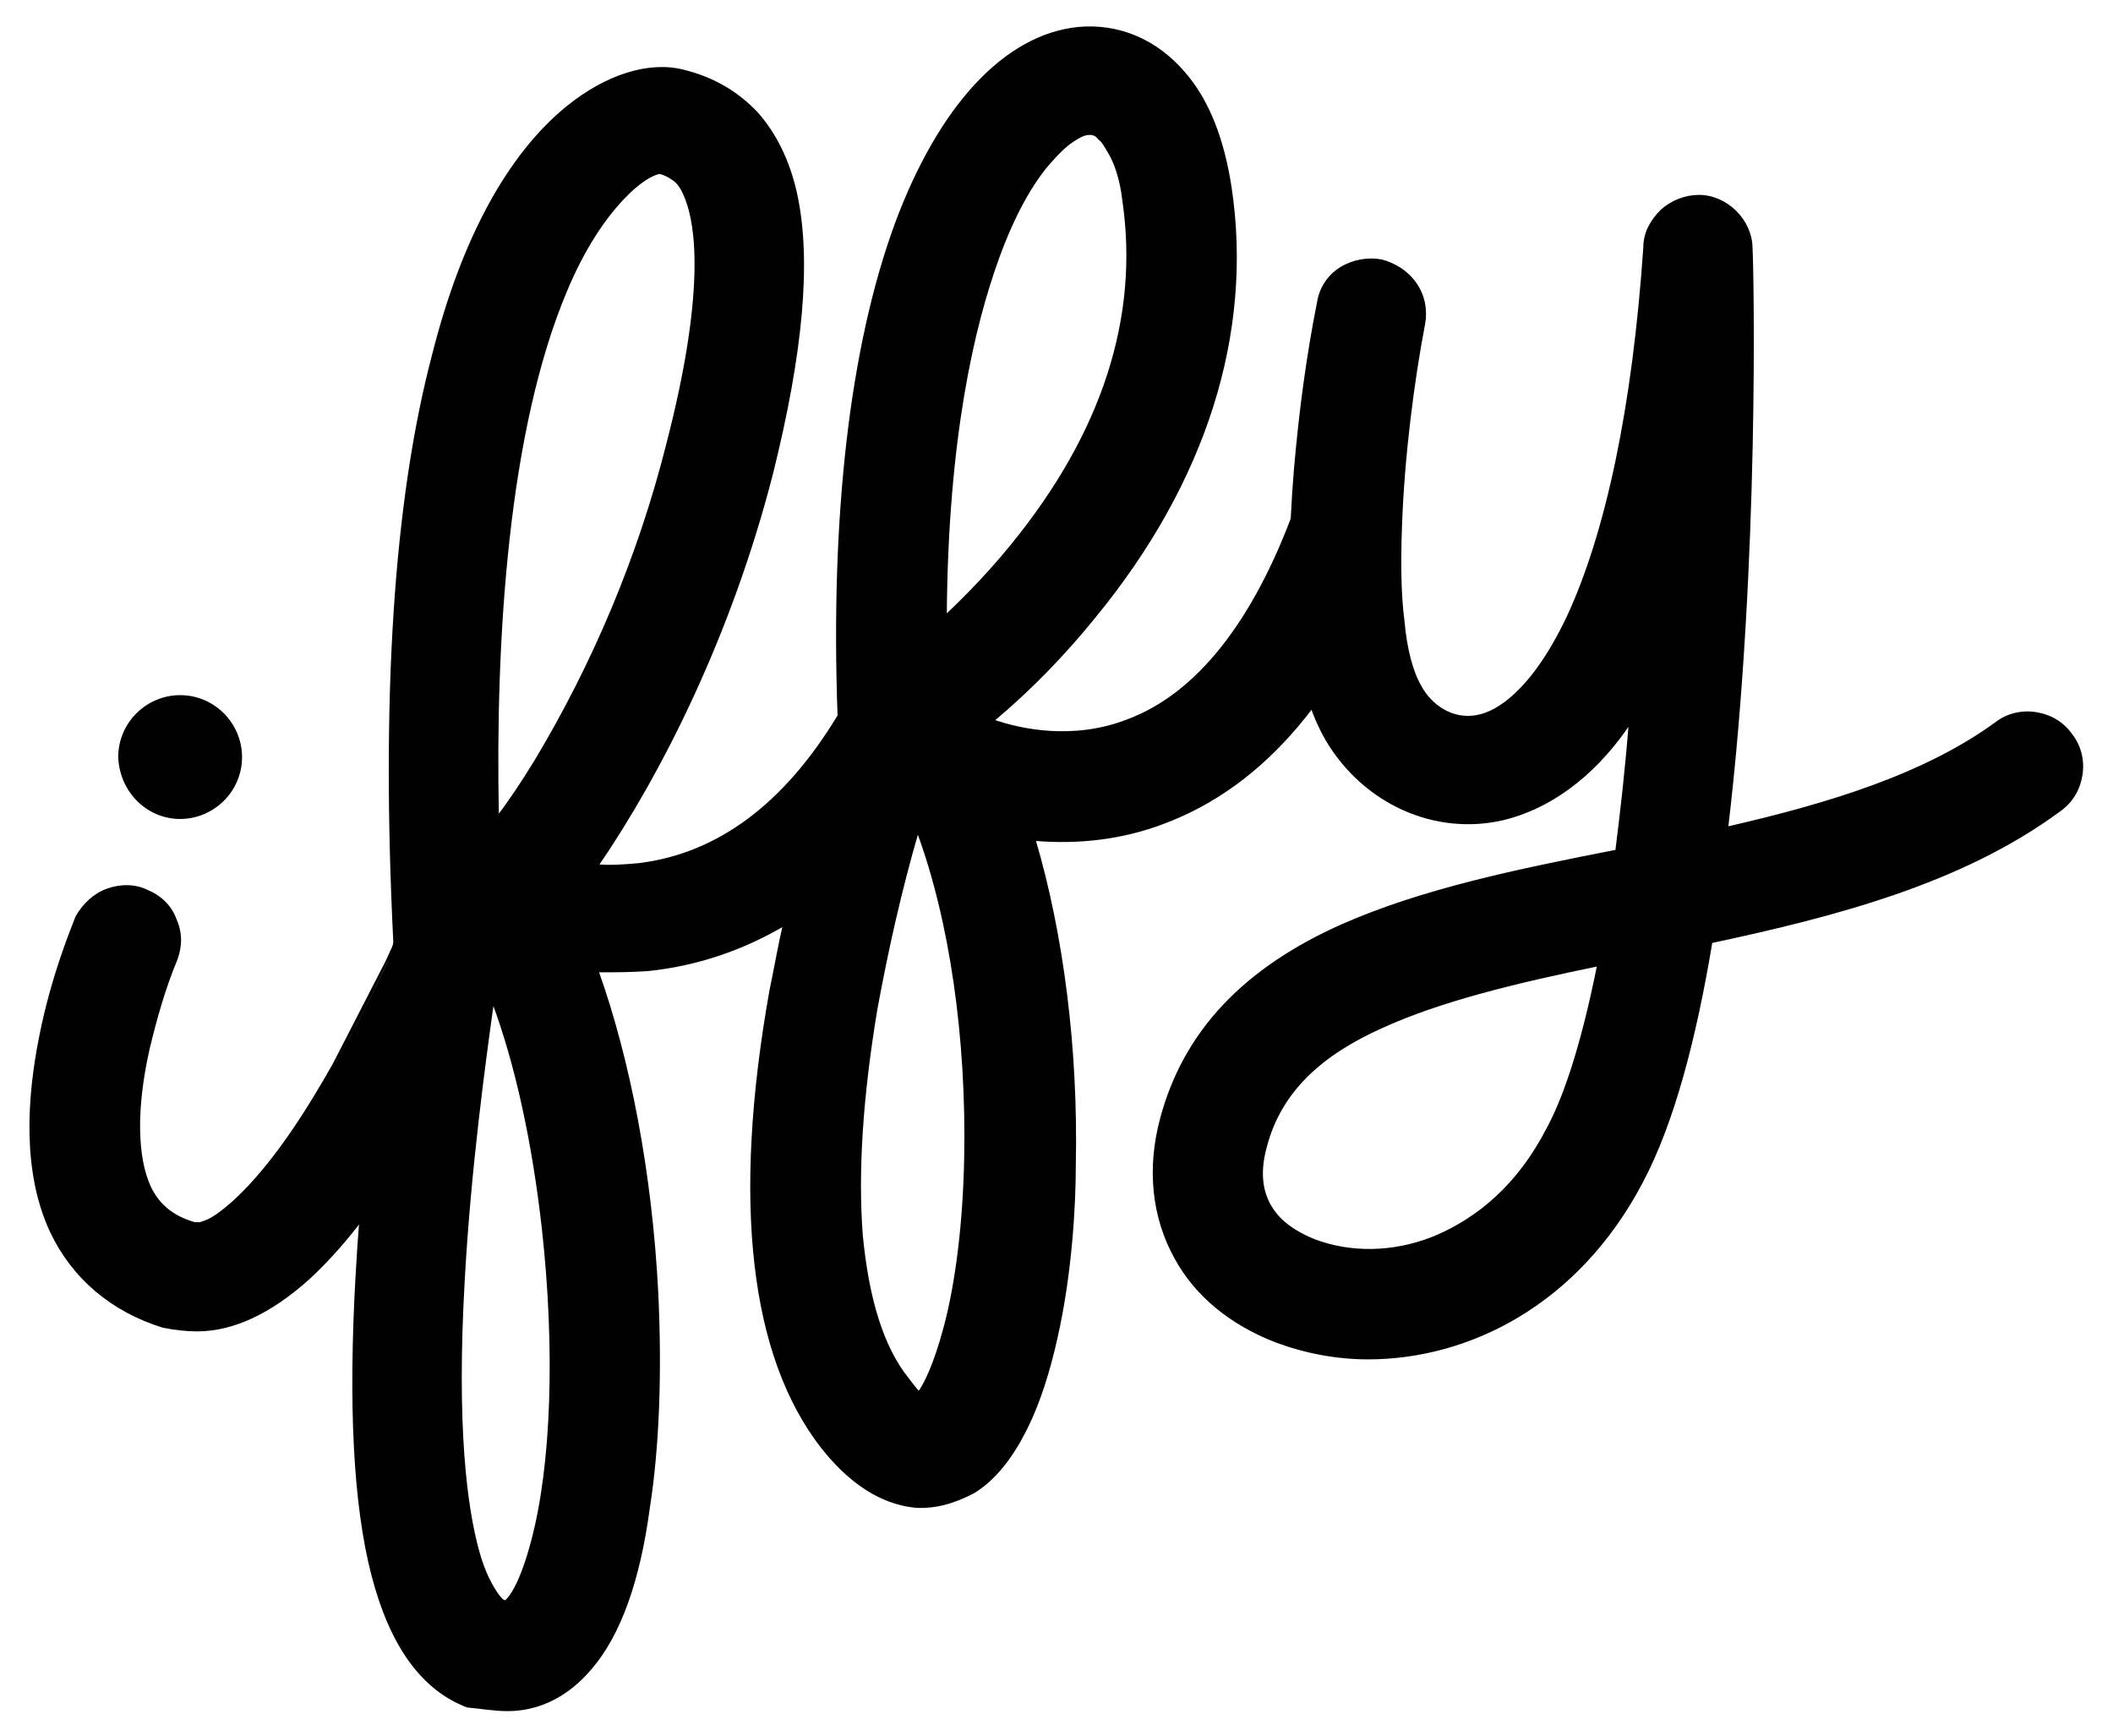 <?xml version="1.0" encoding="utf-8"?>
<!-- Generator: Adobe Illustrator 26.1.0, SVG Export Plug-In . SVG Version: 6.00 Build 0)  -->
<svg version="1.1" id="Layer_1" xmlns="http://www.w3.org/2000/svg" xmlns:xlink="http://www.w3.org/1999/xlink" x="0px" y="0px"
	 viewBox="0 0 173.6 142.6" style="enable-background:new 0 0 173.6 142.6;" xml:space="preserve">
<style type="text/css">
	.st0{fill:#010101;stroke:#010101;stroke-width:0.173;}
</style>
<g>
	<path class="st0" d="M41.7,140.5L41.7,140.5c2.6,0,5-1.2,6.9-3.5h0c2.3-2.7,3.9-7.1,4.7-13.1c0.8-5.1,1-11.2,0.7-17.6
		c-0.5-9.9-2.3-19.2-4.9-26.5c1.4,0,2.7,0,4.1-0.1c4-0.4,7.8-1.7,11.2-3.7c-0.4,1.7-0.7,3.5-1.1,5.4c-3.1,17.4-1.6,30.1,4.3,37.6
		c2.8,3.5,5.5,4.6,7.7,4.8c2.2,0.1,3.9-0.8,4.7-1.2c1.8-1.1,3.2-3,4.3-5.2c1.1-2.2,1.9-4.8,2.5-7.5c1.2-5.3,1.5-10.9,1.5-14.2
		c0.2-9.5-1-18.9-3.3-26.7c3.6,0.3,7.2-0.1,10.6-1.4l0,0c8.3-3.1,14.7-10.7,19.1-22.6c0.4-1.1,0.4-2.3-0.1-3.4
		c-0.5-1.1-1.4-1.9-2.5-2.3c-1.1-0.4-2.3-0.4-3.4,0.1c-1.1,0.5-1.9,1.4-2.3,2.5c-3.4,9.3-8.1,15.2-13.8,17.3h0
		c-4.4,1.7-8.7,0.8-11,0c3.1-2.6,5.9-5.5,8.4-8.6l0,0c9-11,12.9-23.2,11.1-35.2c-0.6-3.9-1.8-7.1-3.8-9.4l-0.1,0.1l0.1-0.1
		c-2.3-2.7-5.4-4-8.7-3.7c-6,0.6-11.4,6.4-15,16.1c-3.7,10.1-5.3,24-4.7,40.4c-4.4,7.3-9.9,11.4-16.4,12.2c-1.1,0.1-2.3,0.2-3.4,0.1
		c5.2-7.6,10.9-18.9,14.3-32.1c2.5-10,3.2-17.6,2-23.1c-0.6-2.7-1.7-4.9-3.2-6.6c-1.6-1.7-3.6-2.9-6.1-3.5c-2.8-0.7-6.3,0.4-9.5,3
		l0,0c-4.8,3.9-8.6,10.8-11,20.3c-3.2,12.1-4.2,28.3-3.2,48.3c-0.4,2.6-2.4,14.7-3.1,27.4c-0.6,10.6-0.2,18.8,1.3,24.6
		c1.5,5.8,4.1,9.4,7.8,10.8C39.5,140.3,40.6,140.5,41.7,140.5z M43.7,126.7L43.7,126.7L43.7,126.7c-0.9,3.4-1.8,4.6-2.2,4.9
		c0,0-0.1-0.1-0.2-0.1c-0.1-0.1-0.3-0.3-0.5-0.6c-0.4-0.6-1-1.6-1.5-3.4c-1-3.6-1.9-10.2-1.2-22.4c0.5-9,1.7-17.8,2.4-22.8
		c1.9,5.1,3.3,11.5,4.1,18.6v0C45.7,110.8,45.4,120.4,43.7,126.7z M74.6,113.3L74.6,113.3c-2.1-2.6-3.3-6.6-3.8-11.8
		c-0.4-5.2,0-11.4,1.2-18.6c0.9-4.9,2-9.8,3.4-14.6c2.7,7.3,4.1,17,3.9,26.9v0c-0.1,5.2-0.7,10.2-1.7,13.9l0,0
		c-0.8,3-1.6,4.6-2.1,5.3C75.2,114.1,74.9,113.7,74.6,113.3z M54.8,36.6L54.8,36.6c-2.3,9.1-6,17.9-10.8,25.9
		c-1.1,1.8-2.1,3.3-3.1,4.6c-0.3-14.8,0.8-31.8,5.6-43.2c1.5-3.6,3.2-6,4.6-7.5c1.4-1.5,2.5-2.1,3.1-2.2c0.4,0.1,0.8,0.3,1.2,0.6
		c0.4,0.3,0.7,0.8,1,1.6l0,0C57.2,18.5,58.1,23.9,54.8,36.6z M92.3,16.5L92.3,16.5c1.4,9.6-1.7,19.1-9.1,28.2
		c-1.7,2.1-3.5,4-5.5,5.9C77.8,35.9,80,26.7,82,21.2c1.3-3.6,2.8-6.2,4.2-7.8c0.7-0.8,1.3-1.4,1.9-1.8c0.6-0.4,1-0.6,1.4-0.6h0.1h0
		c0.2,0,0.5,0.1,0.7,0.4c0.3,0.2,0.5,0.6,0.8,1.1C91.6,13.3,92.1,14.7,92.3,16.5z"/>
	<path class="st0" d="M14.8,67.2c2.7,0,5-2.2,5-5c0-2.7-2.2-5-5-5c-2.7,0-5,2.2-5,5C9.9,65,12.1,67.2,14.8,67.2z"/>
	<path class="st0" d="M104.8,110.2L104.8,110.2c2.4,0.9,5,1.4,7.6,1.4c8.2,0,17.2-4.4,22.5-14.5c2.6-4.9,4.4-11.9,5.7-19.7
		c10.3-2.2,20.6-4.9,28.6-10.8c1-0.7,1.6-1.7,1.8-2.9c0.2-1.2-0.1-2.4-0.8-3.3c-0.7-1-1.7-1.6-2.9-1.8c-1.2-0.2-2.4,0.1-3.3,0.8
		c-5.9,4.3-13.8,6.7-22.1,8.6c2.6-21.9,2.1-46,2-47.6c0-1.1-0.5-2.2-1.3-3c-0.8-0.8-1.9-1.3-3-1.3c-1.1,0-2.2,0.4-3.1,1.2
		c-0.8,0.8-1.4,1.8-1.4,3c-0.9,13.2-3.1,23.5-6.3,30.4c-3,6.3-5.9,7.8-7.3,8.1c-2.2,0.5-4-0.9-4.8-2.4l0,0c-0.7-1.2-1.2-3.1-1.4-5.4
		c-0.3-2.3-0.3-5-0.2-7.8c0.2-5.7,1-11.9,1.9-16.6l0,0c0.2-1.1,0-2.3-0.7-3.3c-0.7-1-1.7-1.6-2.8-1.9c-1.1-0.2-2.3,0-3.3,0.6
		c-1,0.6-1.7,1.6-1.9,2.8l0,0l0,0c-0.9,4.5-1.5,9.1-1.9,13.7v0c-0.9,10.6,0,17.8,2.6,22.3c3.1,5.2,8.9,7.8,14.5,6.5
		c4.5-1.1,8-4.3,10.4-7.9c-0.3,3.9-0.7,7.3-1.1,10.5c-8.2,1.6-15.9,3.2-22.5,6.1c-8.1,3.6-13,8.8-14.9,15.9
		c-1.1,4.1-0.7,8.1,1.2,11.5C98.3,106.5,101.2,108.8,104.8,110.2z M104,94.2L104,94.2c1.2-4.6,4.6-7.6,9.5-9.8
		c4.8-2.2,11-3.7,17.8-5.1c-1.4,7-2.9,11.2-4.3,13.7l0,0c-2.8,5.3-6.6,7.6-9.3,8.7l0,0c-3.3,1.3-6.8,1.3-9.7,0.2l0,0
		c-1-0.4-2.4-1.1-3.3-2.3C103.8,98.4,103.3,96.7,104,94.2z"/>
	<path class="st0" d="M33.2,76.2c0,0.1-3.1,7.3-7.2,14L33.2,76.2z M33.2,76.2c0.4-1.1,1.3-1.9,2.4-2.3 M33.2,76.2l2.4-2.3
		 M35.5,73.8c1.1-0.4,2.3-0.4,3.3,0 M35.5,73.8l3.3,0 M38.9,73.8c1.1,0.4,1.9,1.3,2.3,2.4 M38.9,73.8l2.3,2.4 M41.2,76.2
		c0.4,1.1,0.4,2.3,0,3.3L41.2,76.2z M16.2,109.3L16.2,109.3c3,0,6.1-1.5,9.2-4.3c2.6-2.4,5.3-5.8,8-10.3l0,0
		c2.9-4.9,5.6-9.9,7.8-15.1l0,0c0.5-1.1,0.5-2.3,0-3.4c-0.4-1.1-1.3-2-2.4-2.4c-1.1-0.5-2.3-0.5-3.4,0c-1.1,0.4-2,1.3-2.4,2.4l0,0
		c0,0.1-3.1,7.3-7.2,14c-2.8,4.6-5.1,7.2-6.8,8.7c-0.8,0.7-1.5,1.2-2,1.4c-0.3,0.1-0.5,0.2-0.6,0.2c-0.2,0-0.3,0-0.4,0l0,0
		c-1.8-0.5-3-1.5-3.7-3h0c-1.1-2.4-1.2-6.4-0.1-11.3c0.6-2.5,1.3-5,2.3-7.4v0l0,0c0.4-1.1,0.4-2.2-0.1-3.3c-0.4-1.1-1.3-1.9-2.3-2.3
		c-1-0.5-2.2-0.5-3.3-0.1s-1.9,1.2-2.5,2.2l0,0l0,0c-0.3,0.8-2,4.8-3,9.9c-1,5-1.4,11.1,0.9,16c1.8,3.8,5,6.5,9.2,7.8
		C14.4,109.2,15.3,109.3,16.2,109.3z"/>
</g>
</svg>
